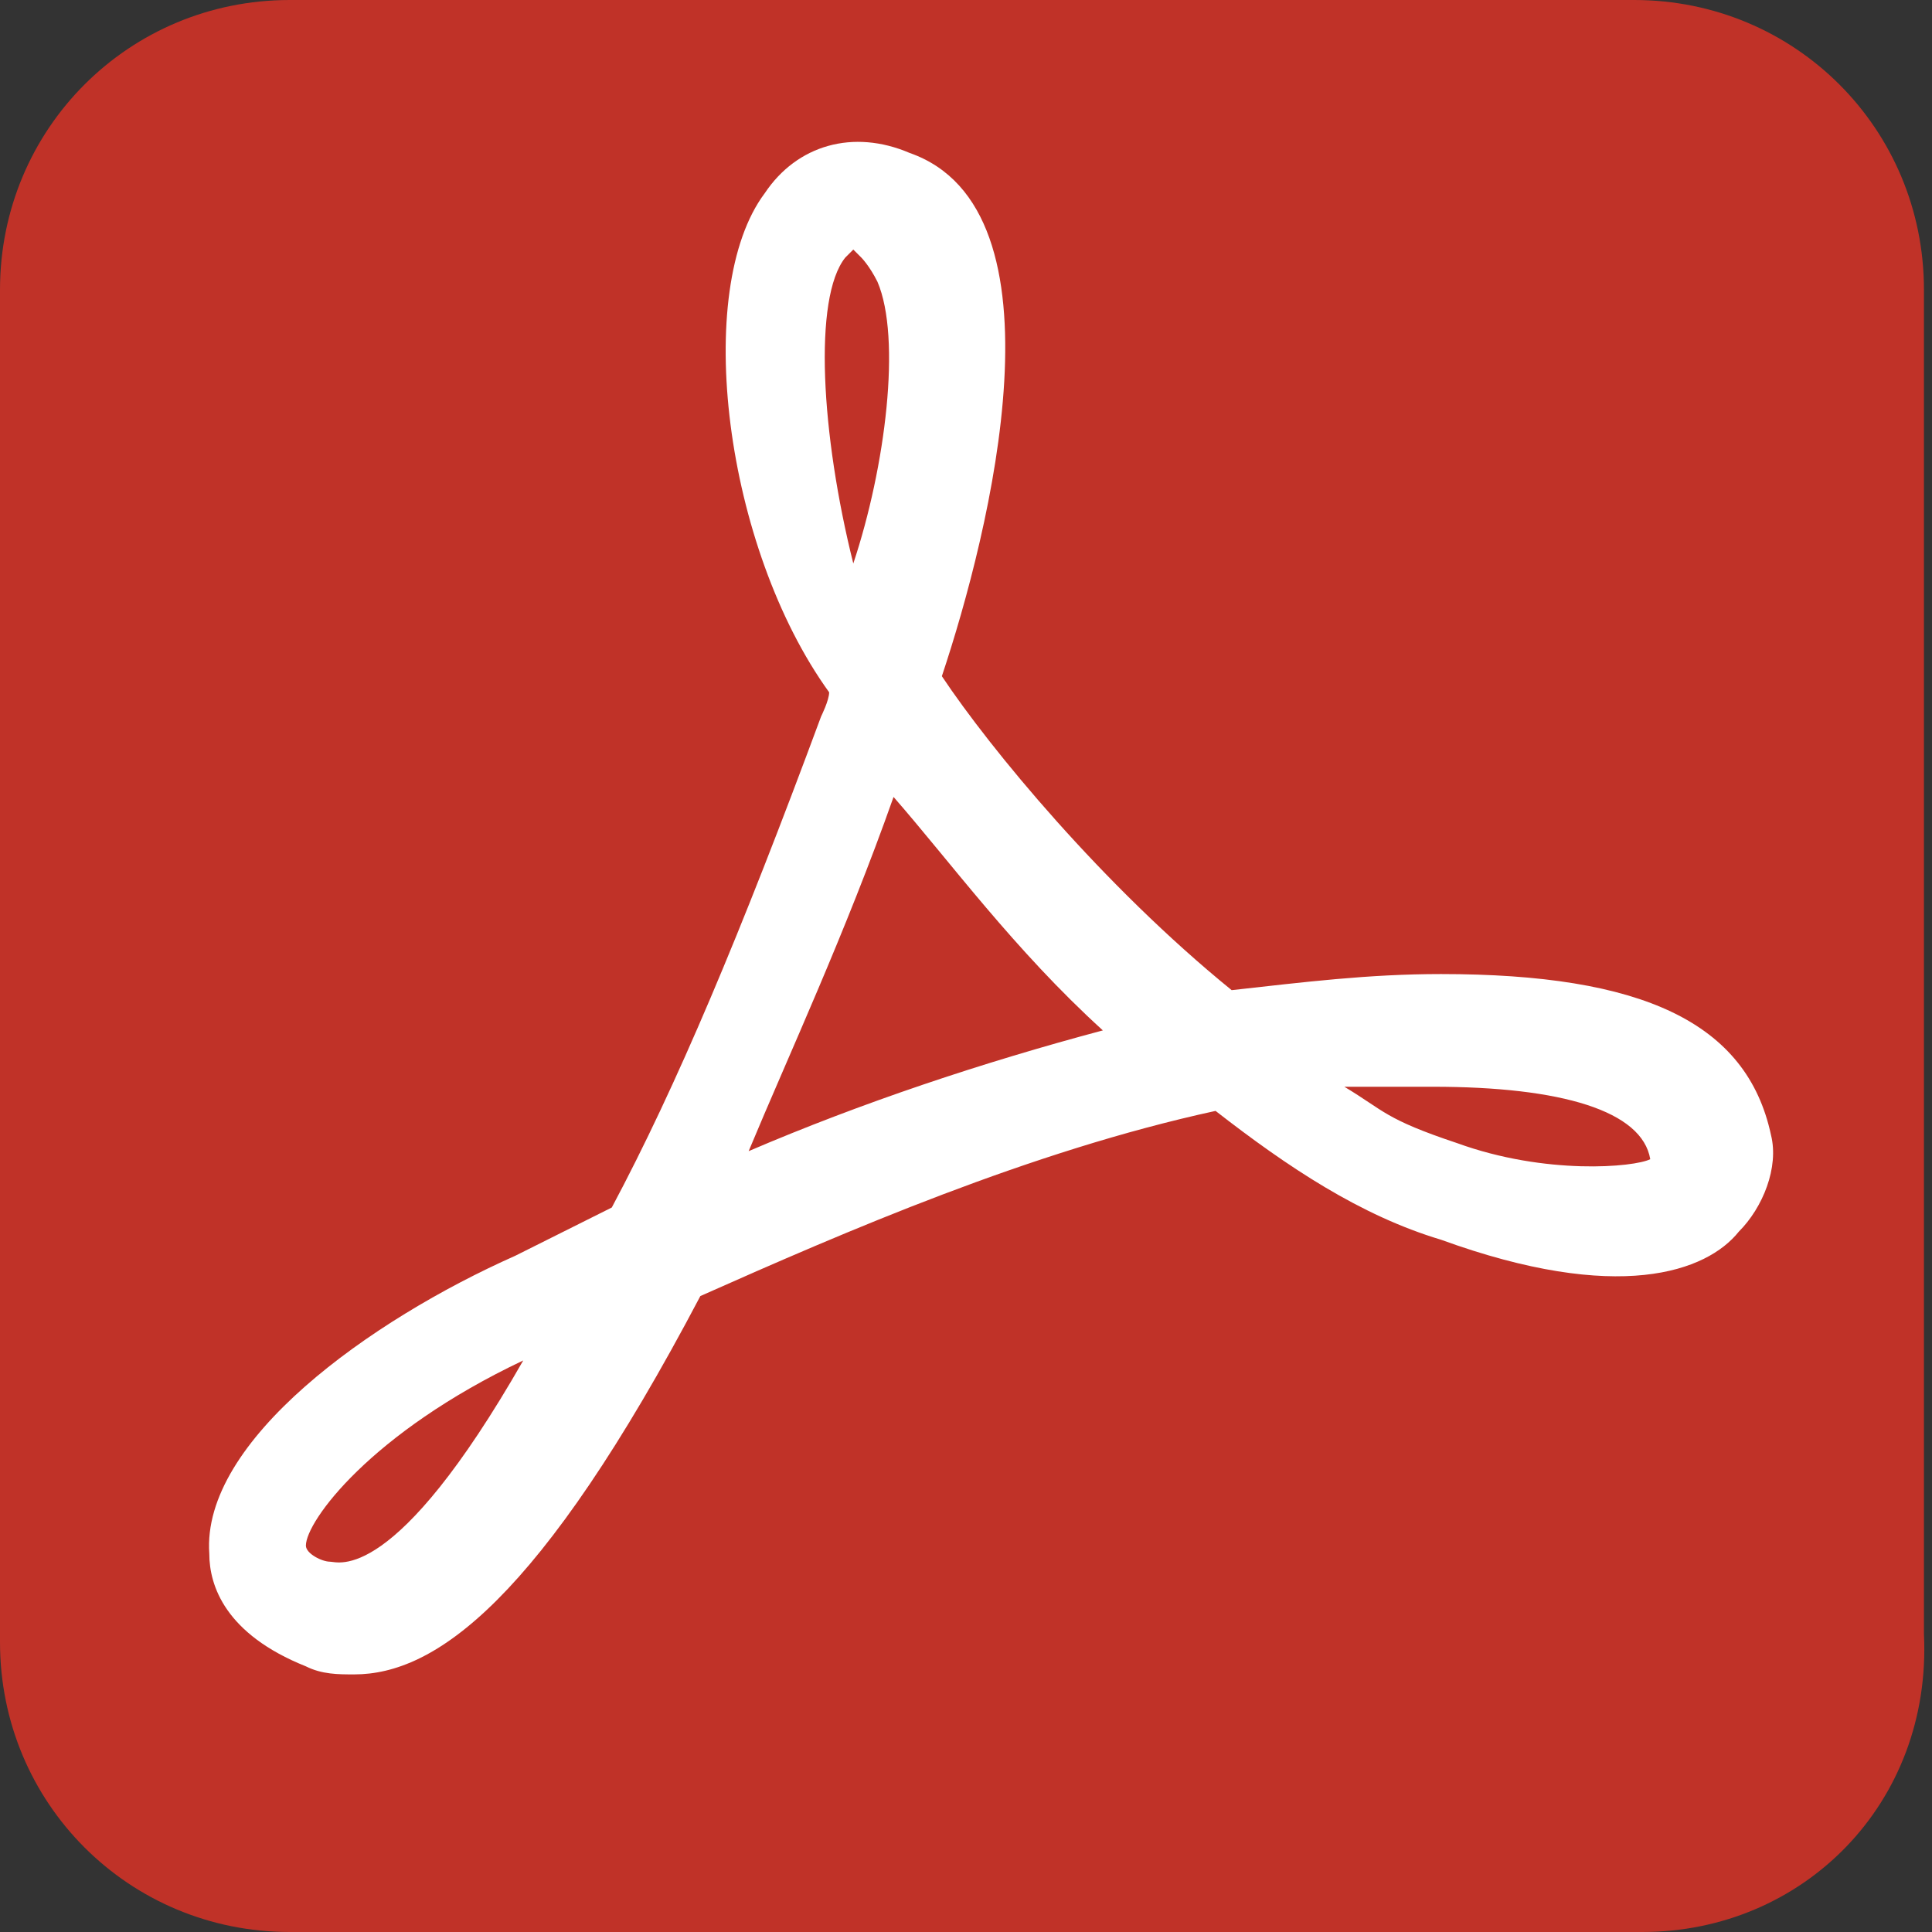<?xml version="1.0" encoding="utf-8"?>
<!-- Generator: Adobe Illustrator 21.0.0, SVG Export Plug-In . SVG Version: 6.00 Build 0)  -->
<svg version="1.1" id="Layer_1" xmlns="http://www.w3.org/2000/svg" xmlns:xlink="http://www.w3.org/1999/xlink" x="0px" y="0px"
	 viewBox="0 0 24 24" style="enable-background:new 0 0 24 24;" xml:space="preserve">
<rect x="0" y="0" width="24" height="24" fill="#333333" stroke="none"/>
<style type="text/css">
	.st0{fill:#C03228;}
	.st1{fill:#FFFFFF;}
</style>
<g>
	<g>
		<g>
			<path class="st0" d="M20.4,24H3.6c-2,0-3.6-1.6-3.6-3.6V3.6C0,1.6,1.6,0,3.6,0h16.7c2,0,3.6,1.6,3.6,3.6v16.7
				C24,22.4,22.4,24,20.4,24z"/>
		</g>
	</g>
	<path class="st1" d="M6.4,15.6c-1.8,0.8-3.9,2.3-3.8,3.7c0,0.4,0.2,1,1.2,1.4c0.2,0.1,0.4,0.1,0.6,0.1c1,0,2.3-0.9,4.3-4.7
		c1.8-0.8,4.1-1.8,6.4-2.3c0.9,0.7,1.8,1.3,2.8,1.6c2.2,0.8,3.3,0.4,3.7-0.1c0.3-0.3,0.5-0.8,0.4-1.2c-0.3-1.4-1.6-2-4.1-2
		c-0.9,0-1.7,0.1-2.6,0.2c-1.6-1.3-3-3-3.6-3.9c0.6-1.8,1.6-5.8-0.4-6.5c-0.7-0.3-1.4-0.1-1.8,0.5C8.6,3.6,9,6.8,10.3,8.6
		c0,0.1-0.1,0.3-0.1,0.3c-1,2.7-1.8,4.6-2.6,6.1 M4.1,19.4c-0.1,0-0.3-0.1-0.3-0.2c0-0.3,0.8-1.4,2.7-2.3
		C4.9,19.7,4.2,19.4,4.1,19.4z M10.5,3.2l0.1-0.1c0,0,0.1,0.1,0.1,0.1s0.1,0.1,0.2,0.3C11.2,4.2,11,5.8,10.6,7
		C10.2,5.4,10.1,3.7,10.5,3.2z M9.3,14.3c0.5-1.2,1.2-2.7,1.8-4.4c0.7,0.8,1.5,1.9,2.6,2.9C12.2,13.2,10.7,13.7,9.3,14.3z
		 M17.8,13.5c1.6,0,2.6,0.3,2.7,0.9c-0.2,0.1-1.3,0.2-2.4-0.2c-0.9-0.3-0.9-0.4-1.4-0.7C17.1,13.5,17.5,13.5,17.8,13.5z"/>
</g>
</svg>
